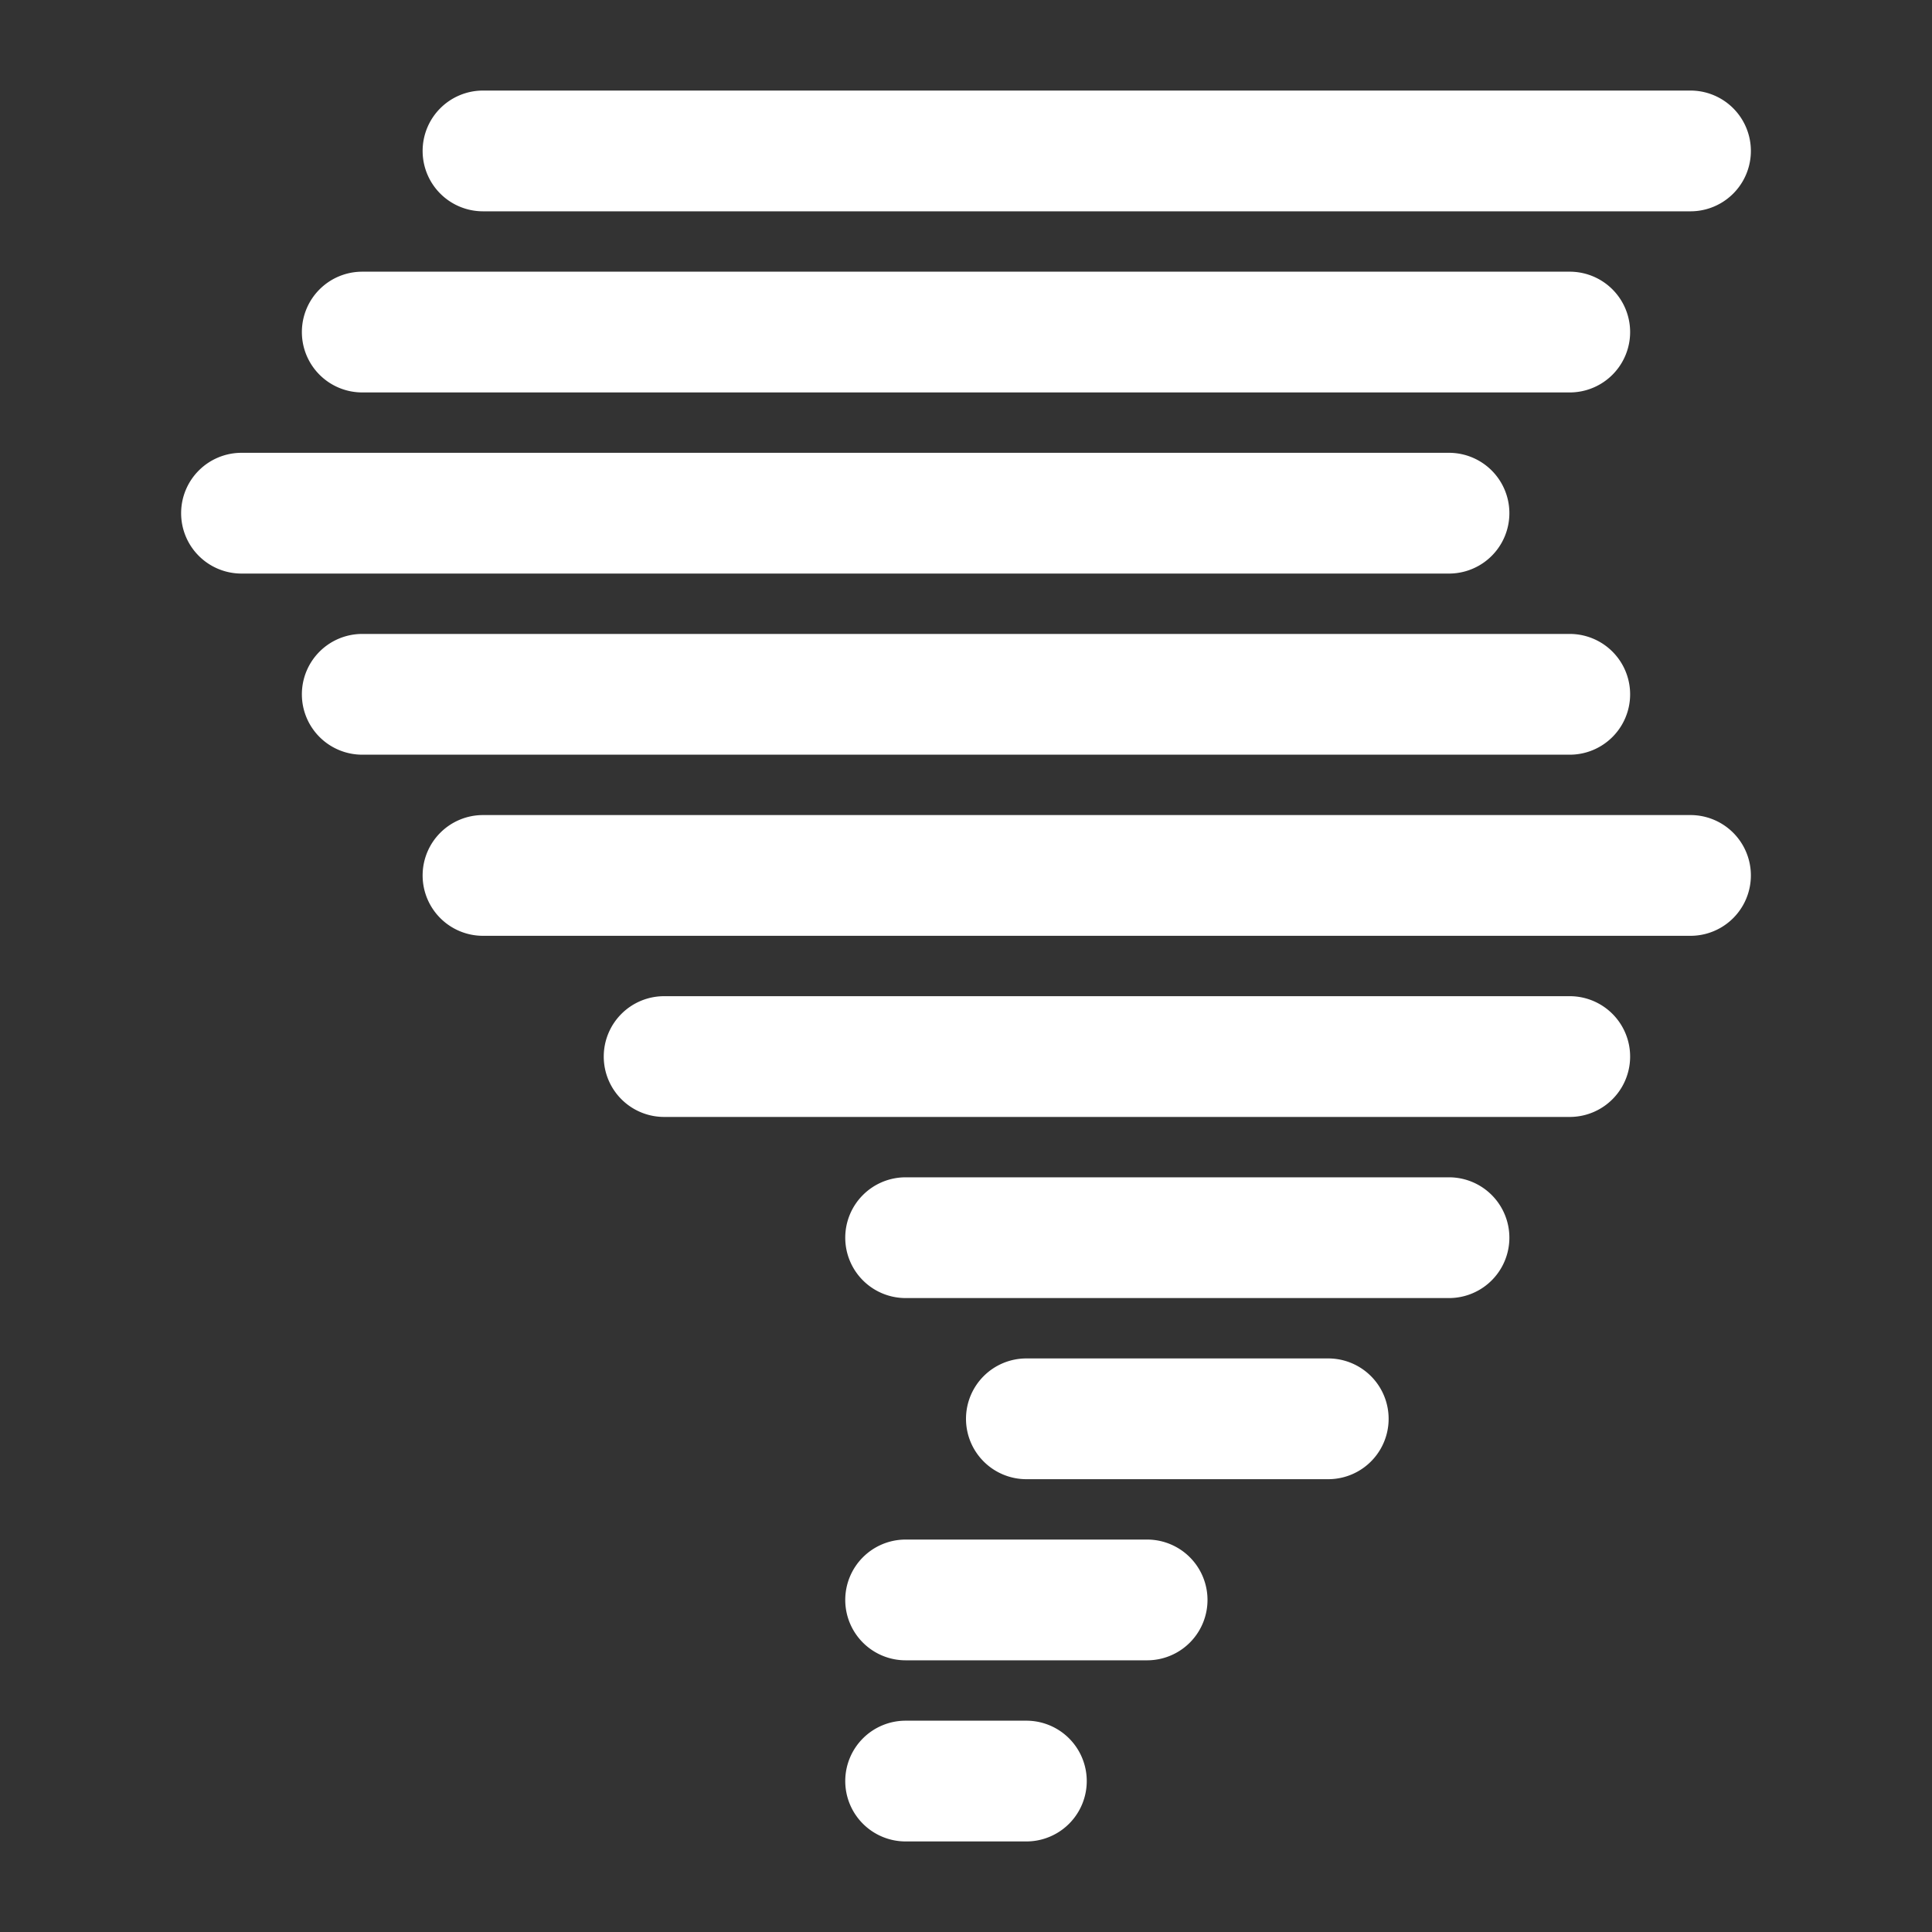 <svg xmlns="http://www.w3.org/2000/svg" width="16" height="16" fill="#FFF" class="qi-2123" viewBox="0 0 16 16">
  <rect x="0" y="0" width="16" height="16" fill="#333333" stroke="none"/>
  <path d="M3.5 1.25a.5.5 0 0 1 .5-.5h10a.5.5 0 0 1 0 1H4a.5.5 0 0 1-.5-.5Zm-1 1.5a.5.5 0 0 1 .5-.5h10a.5.5 0 0 1 0 1H3a.5.5 0 0 1-.5-.5Zm-1 1.5a.5.5 0 0 1 .5-.5h10a.5.5 0 0 1 0 1H2a.5.5 0 0 1-.5-.5Zm1 1.5a.5.5 0 0 1 .5-.5h10a.5.5 0 0 1 0 1H3a.5.5 0 0 1-.5-.5Zm1 1.5a.5.5 0 0 1 .5-.5h10a.5.5 0 0 1 0 1H4a.5.5 0 0 1-.5-.5ZM5 8.75a.5.5 0 0 1 .5-.5H13a.5.5 0 0 1 0 1H5.5a.5.5 0 0 1-.5-.5Zm2 1.5a.5.5 0 0 1 .5-.5H12a.5.5 0 0 1 0 1H7.5a.5.5 0 0 1-.5-.5Zm1 1.5a.5.5 0 0 1 .5-.5H11a.5.5 0 0 1 0 1H8.5a.5.5 0 0 1-.5-.5Zm-1 1.5a.5.5 0 0 1 .5-.5h2a.5.5 0 0 1 0 1h-2a.5.5 0 0 1-.5-.5Zm0 1.5a.5.5 0 0 1 .5-.5h1a.5.5 0 0 1 0 1h-1a.5.5 0 0 1-.5-.5Z"/>
</svg>